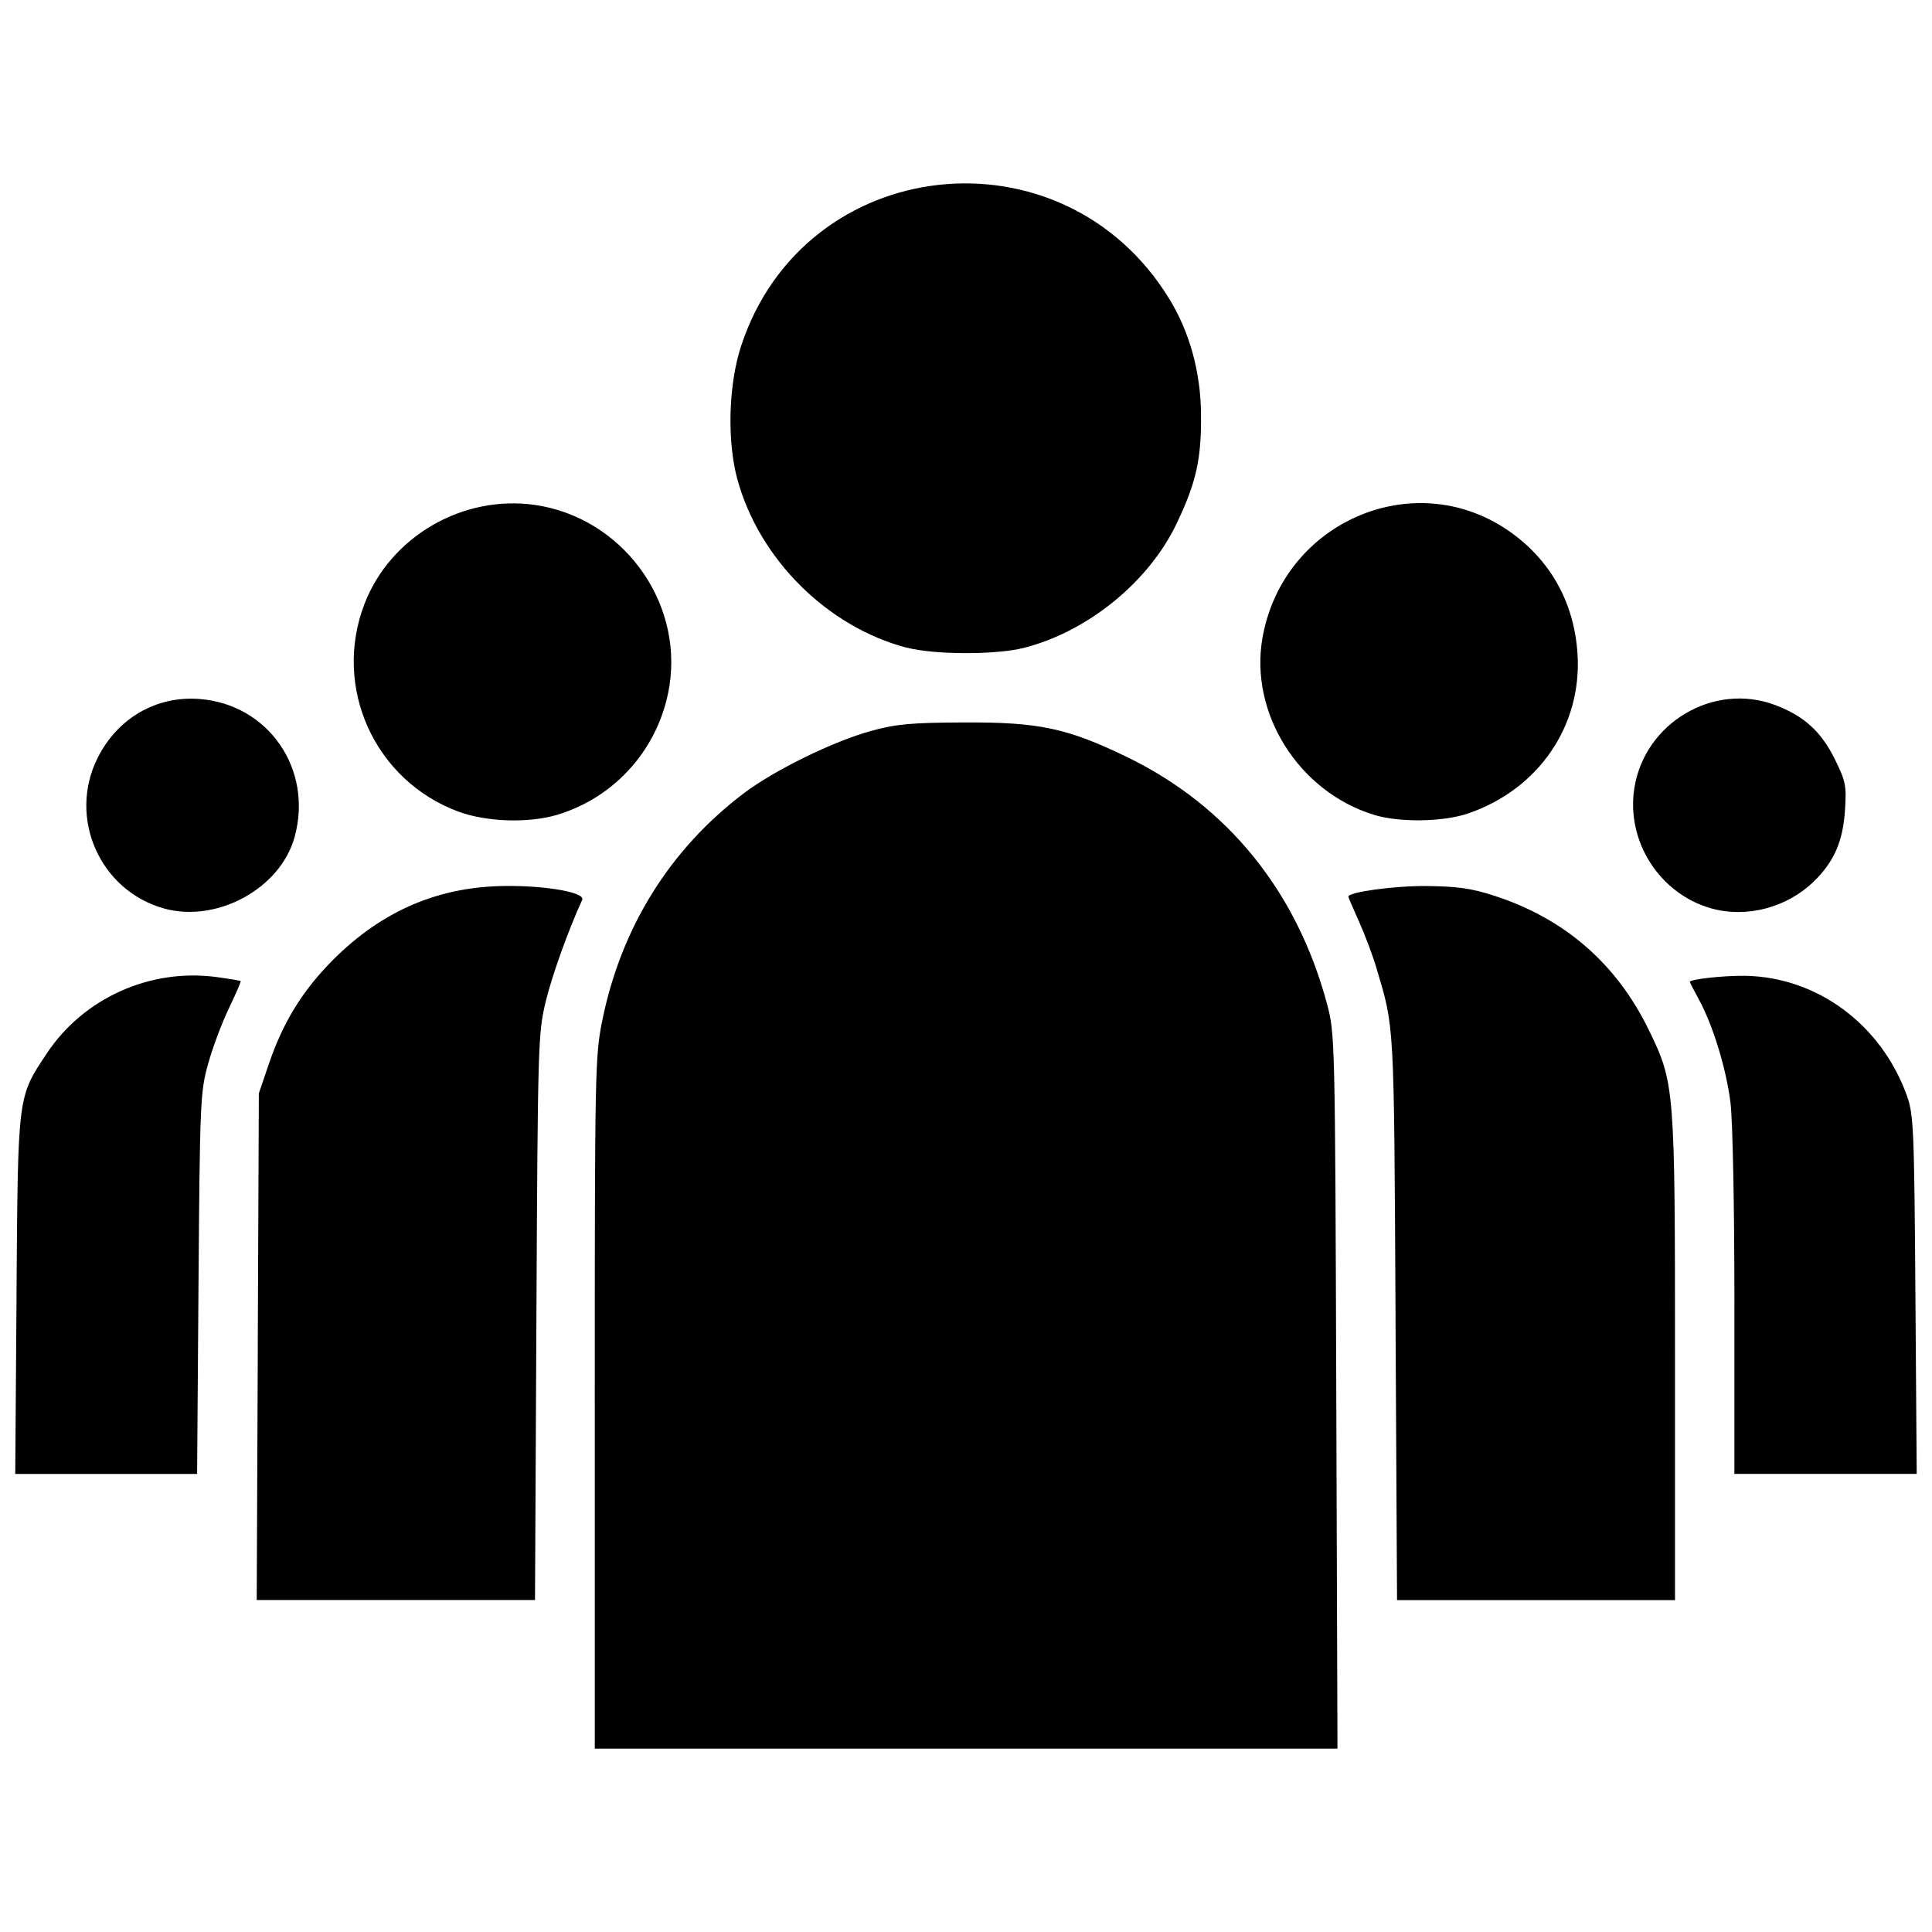 <?xml version="1.0" encoding="UTF-8" standalone="no"?>
<!-- Created with Inkscape (http://www.inkscape.org/) -->

<svg
   xmlns:dc="http://purl.org/dc/elements/1.1/"
   xmlns:cc="http://creativecommons.org/ns#"
   xmlns:rdf="http://www.w3.org/1999/02/22-rdf-syntax-ns#"
   xmlns:svg="http://www.w3.org/2000/svg"
   xmlns="http://www.w3.org/2000/svg"
   xmlns:sodipodi="http://sodipodi.sourceforge.net/DTD/sodipodi-0.dtd"
   xmlns:inkscape="http://www.inkscape.org/namespaces/inkscape"
   width="48"
   height="48"
   id="svg2"
   version="1.1"
   inkscape:version="0.48.4 r9939"
   sodipodi:docname="New document 1">
  <defs
     id="defs4" />
  <sodipodi:namedview
     id="base"
     pagecolor="#ffffff"
     bordercolor="#666666"
     borderopacity="1.0"
     inkscape:pageopacity="0.0"
     inkscape:pageshadow="2"
     inkscape:zoom="7.9195959"
     inkscape:cx="4.5248646"
     inkscape:cy="15.297374"
     inkscape:document-units="px"
     inkscape:current-layer="layer1"
     showgrid="false"
     inkscape:window-width="1249"
     inkscape:window-height="778"
     inkscape:window-x="26"
     inkscape:window-y="51"
     inkscape:window-maximized="0" />
  <g
     inkscape:label="Layer 1"
     inkscape:groupmode="layer"
     id="layer1"
     transform="translate(0,-1004.362)">
    <path
       style="fill:#000000"
       d="m 14.777,1039.219 c 0,-8.298 0.006,-8.617 0.189,-9.515 0.469,-2.3 1.672,-4.233 3.5,-5.623 0.761,-0.579 2.229,-1.299 3.182,-1.561 0.62,-0.17 0.989,-0.204 2.306,-0.209 1.864,-0.01 2.575,0.144 4.058,0.865 2.495,1.214 4.213,3.34 4.96,6.138 0.194,0.725 0.198,0.89 0.227,9.615 l 0.03,8.877 -9.226,0 -9.226,0 0,-8.586 z m -8.373,-1.398 0.027,-6.295 0.251,-0.738 c 0.353,-1.036 0.843,-1.829 1.595,-2.581 1.221,-1.221 2.624,-1.821 4.287,-1.833 1.029,-0.01 1.982,0.165 1.901,0.343 -0.35,0.766 -0.746,1.869 -0.905,2.52 -0.191,0.787 -0.199,1.035 -0.233,7.845 l -0.035,7.032 -3.457,0 -3.457,0 0.027,-6.295 z m 28.268,-0.738 c -0.04,-7.444 -0.024,-7.153 -0.48,-8.687 -0.089,-0.301 -0.282,-0.813 -0.428,-1.138 -0.146,-0.325 -0.265,-0.604 -0.265,-0.619 0,-0.114 1.139,-0.27 1.937,-0.264 0.78,0.01 1.112,0.053 1.706,0.247 1.739,0.567 3.027,1.689 3.826,3.337 0.639,1.317 0.647,1.418 0.647,8.158 l 0,5.999 -3.453,0 -3.453,0 -0.038,-7.032 z m -34.262,-0.553 c 0.036,-4.997 0.024,-4.899 0.753,-5.997 0.914,-1.377 2.573,-2.121 4.228,-1.895 0.311,0.043 0.575,0.087 0.588,0.1 0.012,0.012 -0.12,0.317 -0.293,0.678 -0.174,0.36 -0.407,0.983 -0.517,1.383 -0.193,0.696 -0.203,0.937 -0.237,5.455 l -0.035,4.727 -2.259,0 -2.259,0 0.032,-4.45 z m 42.681,0.228 c 0,-2.422 -0.042,-4.555 -0.098,-5.003 -0.106,-0.848 -0.438,-1.929 -0.788,-2.568 -0.122,-0.222 -0.221,-0.415 -0.221,-0.43 0,-0.067 0.842,-0.159 1.372,-0.151 1.787,0.028 3.378,1.204 4.016,2.966 0.172,0.476 0.186,0.789 0.216,4.958 l 0.032,4.45 -2.265,0 -2.265,0 0,-4.222 z m -39.023,-9.827 c -1.591,-0.448 -2.385,-2.252 -1.644,-3.736 0.495,-0.991 1.46,-1.55 2.532,-1.467 1.717,0.133 2.83,1.75 2.362,3.434 -0.355,1.28 -1.935,2.139 -3.25,1.769 z m 38.45,0 c -1.285,-0.361 -2.122,-1.668 -1.913,-2.989 0.257,-1.626 1.976,-2.639 3.5,-2.063 0.717,0.271 1.143,0.659 1.484,1.351 0.268,0.544 0.289,0.653 0.249,1.265 -0.051,0.773 -0.273,1.28 -0.775,1.768 -0.669,0.65 -1.671,0.913 -2.545,0.668 z m -31.13,-2.405 c -2.083,-0.774 -3.129,-3.087 -2.333,-5.158 0.643,-1.672 2.436,-2.716 4.228,-2.462 2.149,0.306 3.681,2.359 3.35,4.488 -0.238,1.527 -1.327,2.777 -2.802,3.215 -0.706,0.209 -1.75,0.174 -2.442,-0.083 z m 22.742,0.078 c -1.866,-0.575 -3.093,-2.526 -2.764,-4.396 0.504,-2.864 3.734,-4.28 6.094,-2.673 1.045,0.712 1.651,1.785 1.733,3.072 0.114,1.784 -0.965,3.362 -2.712,3.963 -0.624,0.215 -1.714,0.231 -2.351,0.035 z m -11.607,-4.151 c -1.972,-0.518 -3.666,-2.205 -4.205,-4.189 -0.257,-0.946 -0.219,-2.342 0.091,-3.294 1.563,-4.801 7.992,-5.513 10.644,-1.179 0.504,0.825 0.777,1.814 0.786,2.859 0.011,1.118 -0.118,1.695 -0.604,2.716 -0.693,1.455 -2.212,2.691 -3.803,3.094 -0.692,0.175 -2.231,0.172 -2.909,-0.01 z"
       id="path2996"
       inkscape:connector-curvature="0" />
  </g>
</svg>
